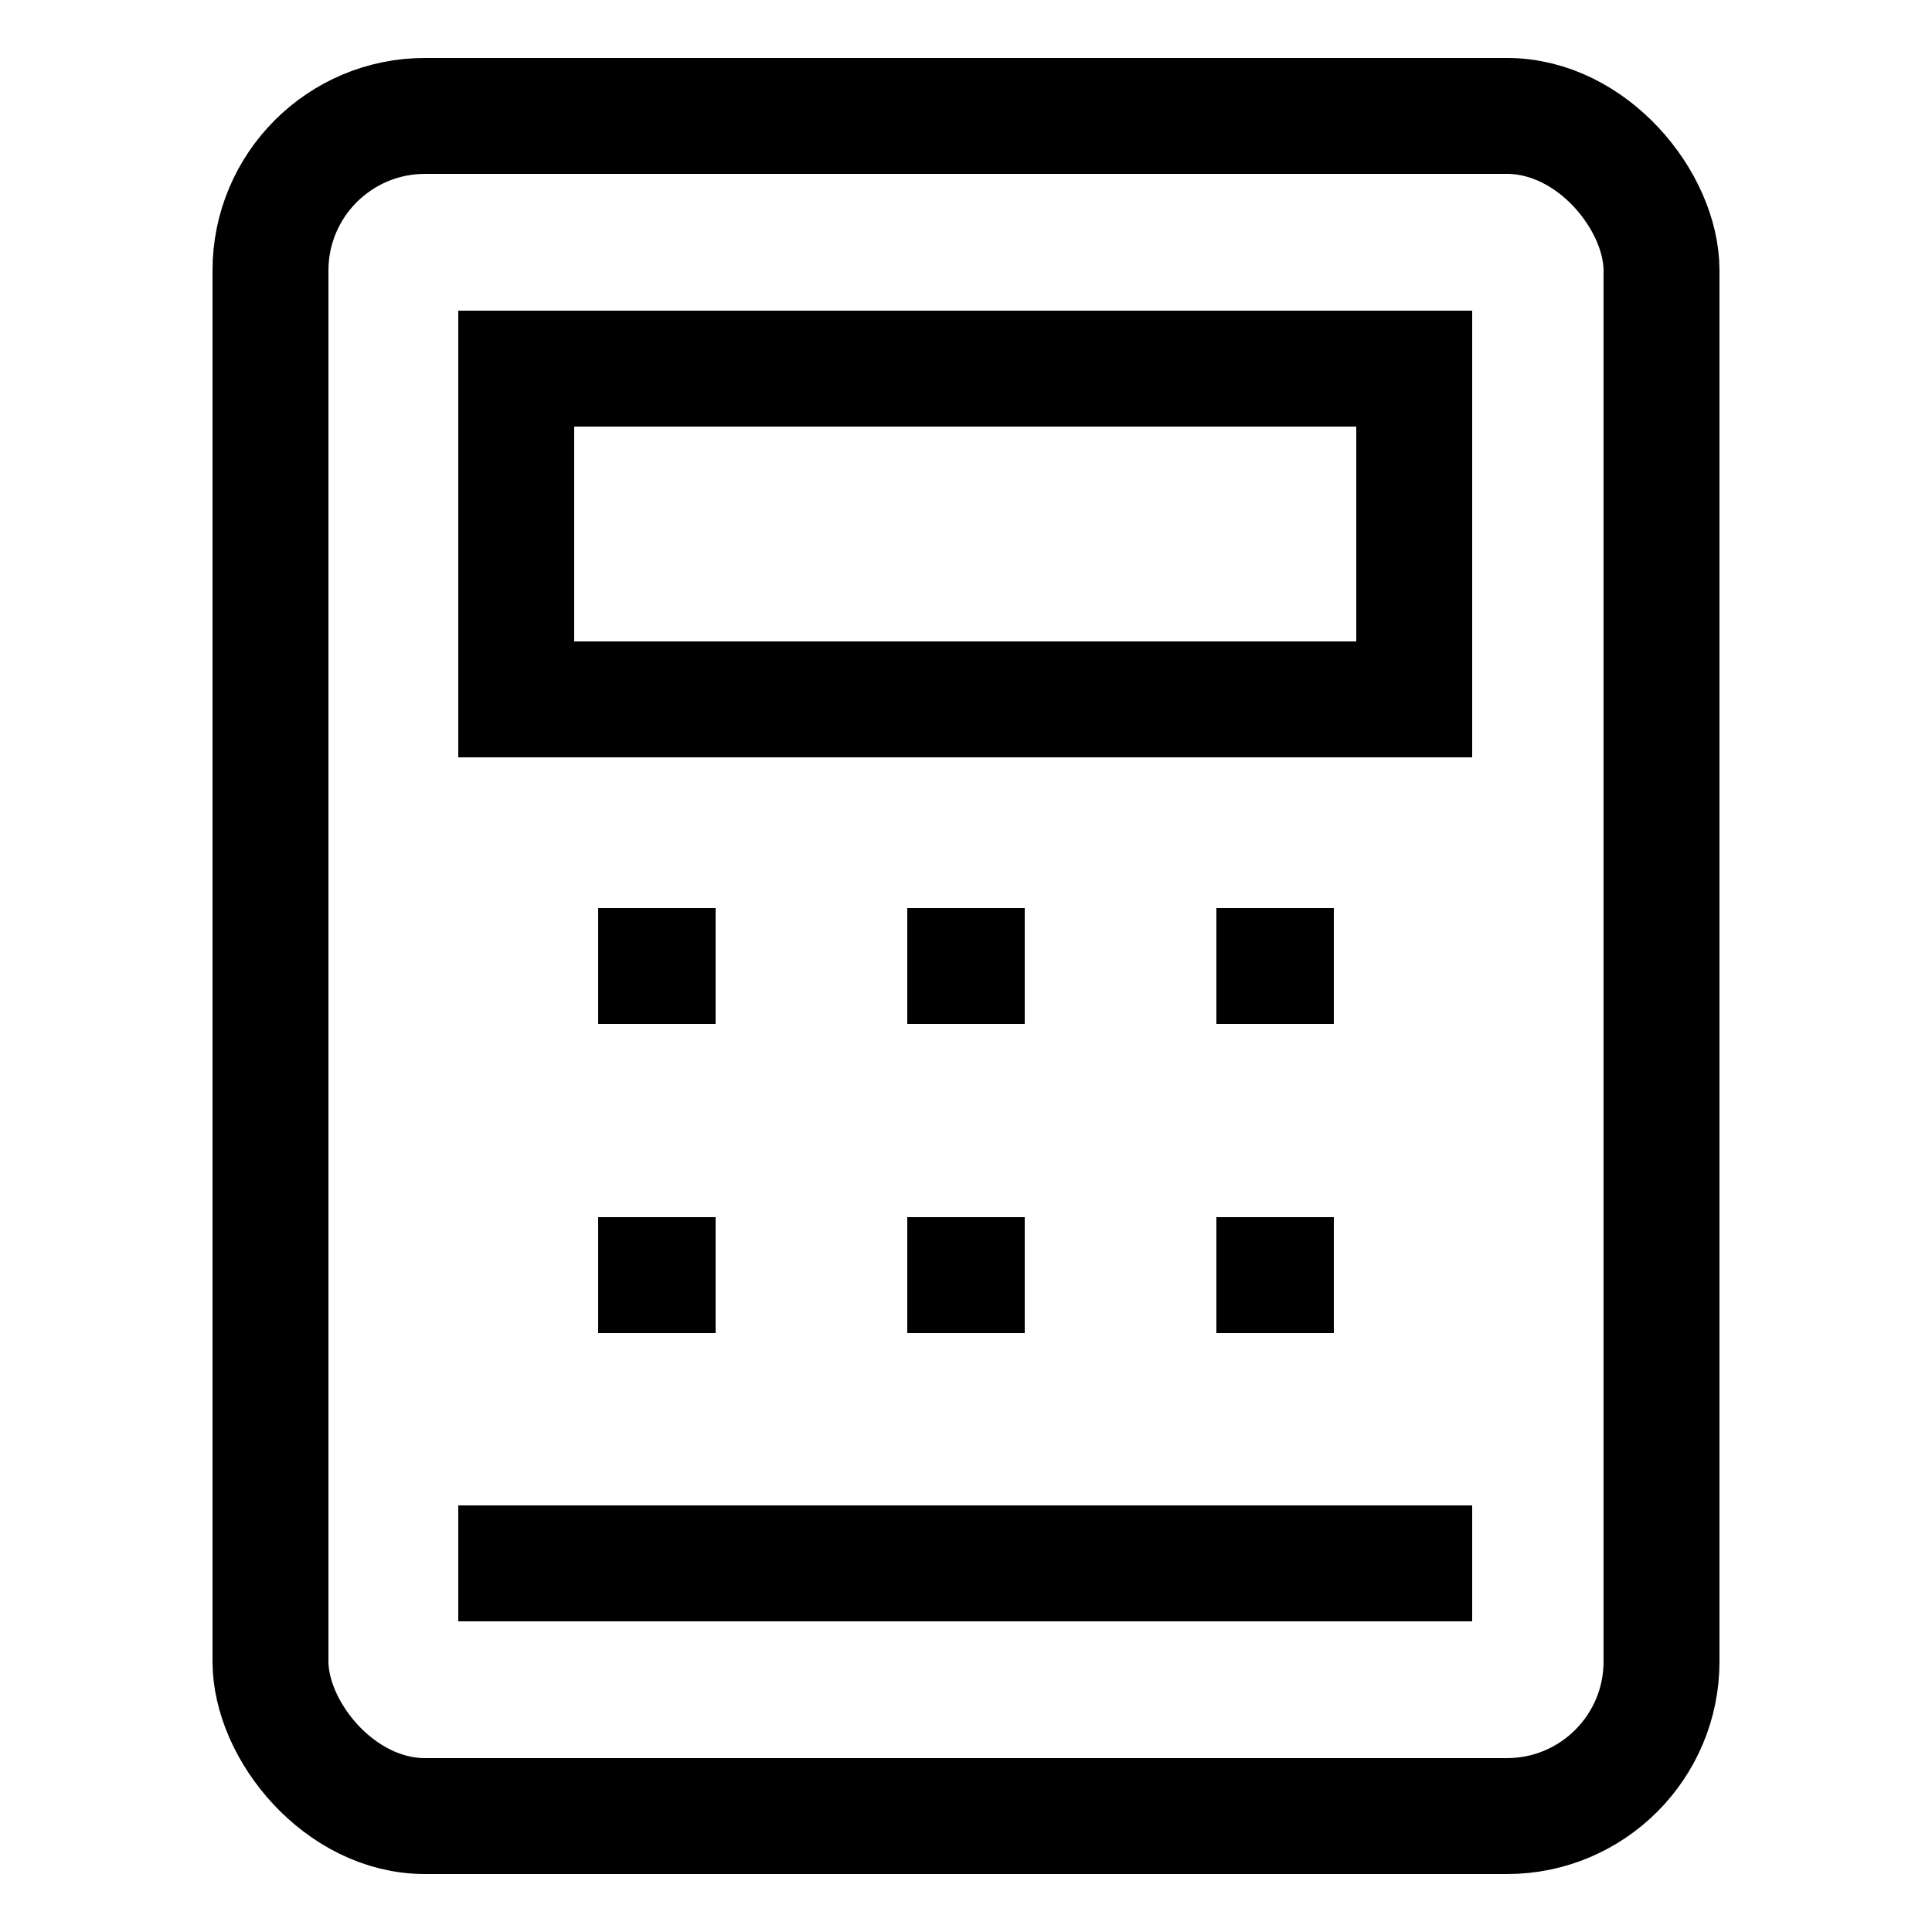 <svg xmlns="http://www.w3.org/2000/svg" viewBox="0 0 25 25"><defs><style>.a{fill:none;stroke:#000;stroke-linecap:square;stroke-miterlimit:10;stroke-width:1.5px;}</style></defs><rect class="a" x="3.5" y="1.5" width="18" height="22" rx="2"/><line class="a" x1="8.49" y1="12.5" x2="8.51" y2="12.5"/><line class="a" x1="8.49" y1="16.5" x2="8.51" y2="16.5"/><line class="a" x1="12.49" y1="12.5" x2="12.51" y2="12.5"/><line class="a" x1="12.49" y1="16.5" x2="12.51" y2="16.5"/><line class="a" x1="16.49" y1="12.5" x2="16.51" y2="12.5"/><line class="a" x1="16.49" y1="16.5" x2="16.51" y2="16.5"/><rect class="a" x="6.68" y="4.77" width="11.62" height="4.28"/><line class="a" x1="18.3" y1="20.23" x2="6.68" y2="20.23"/></svg>